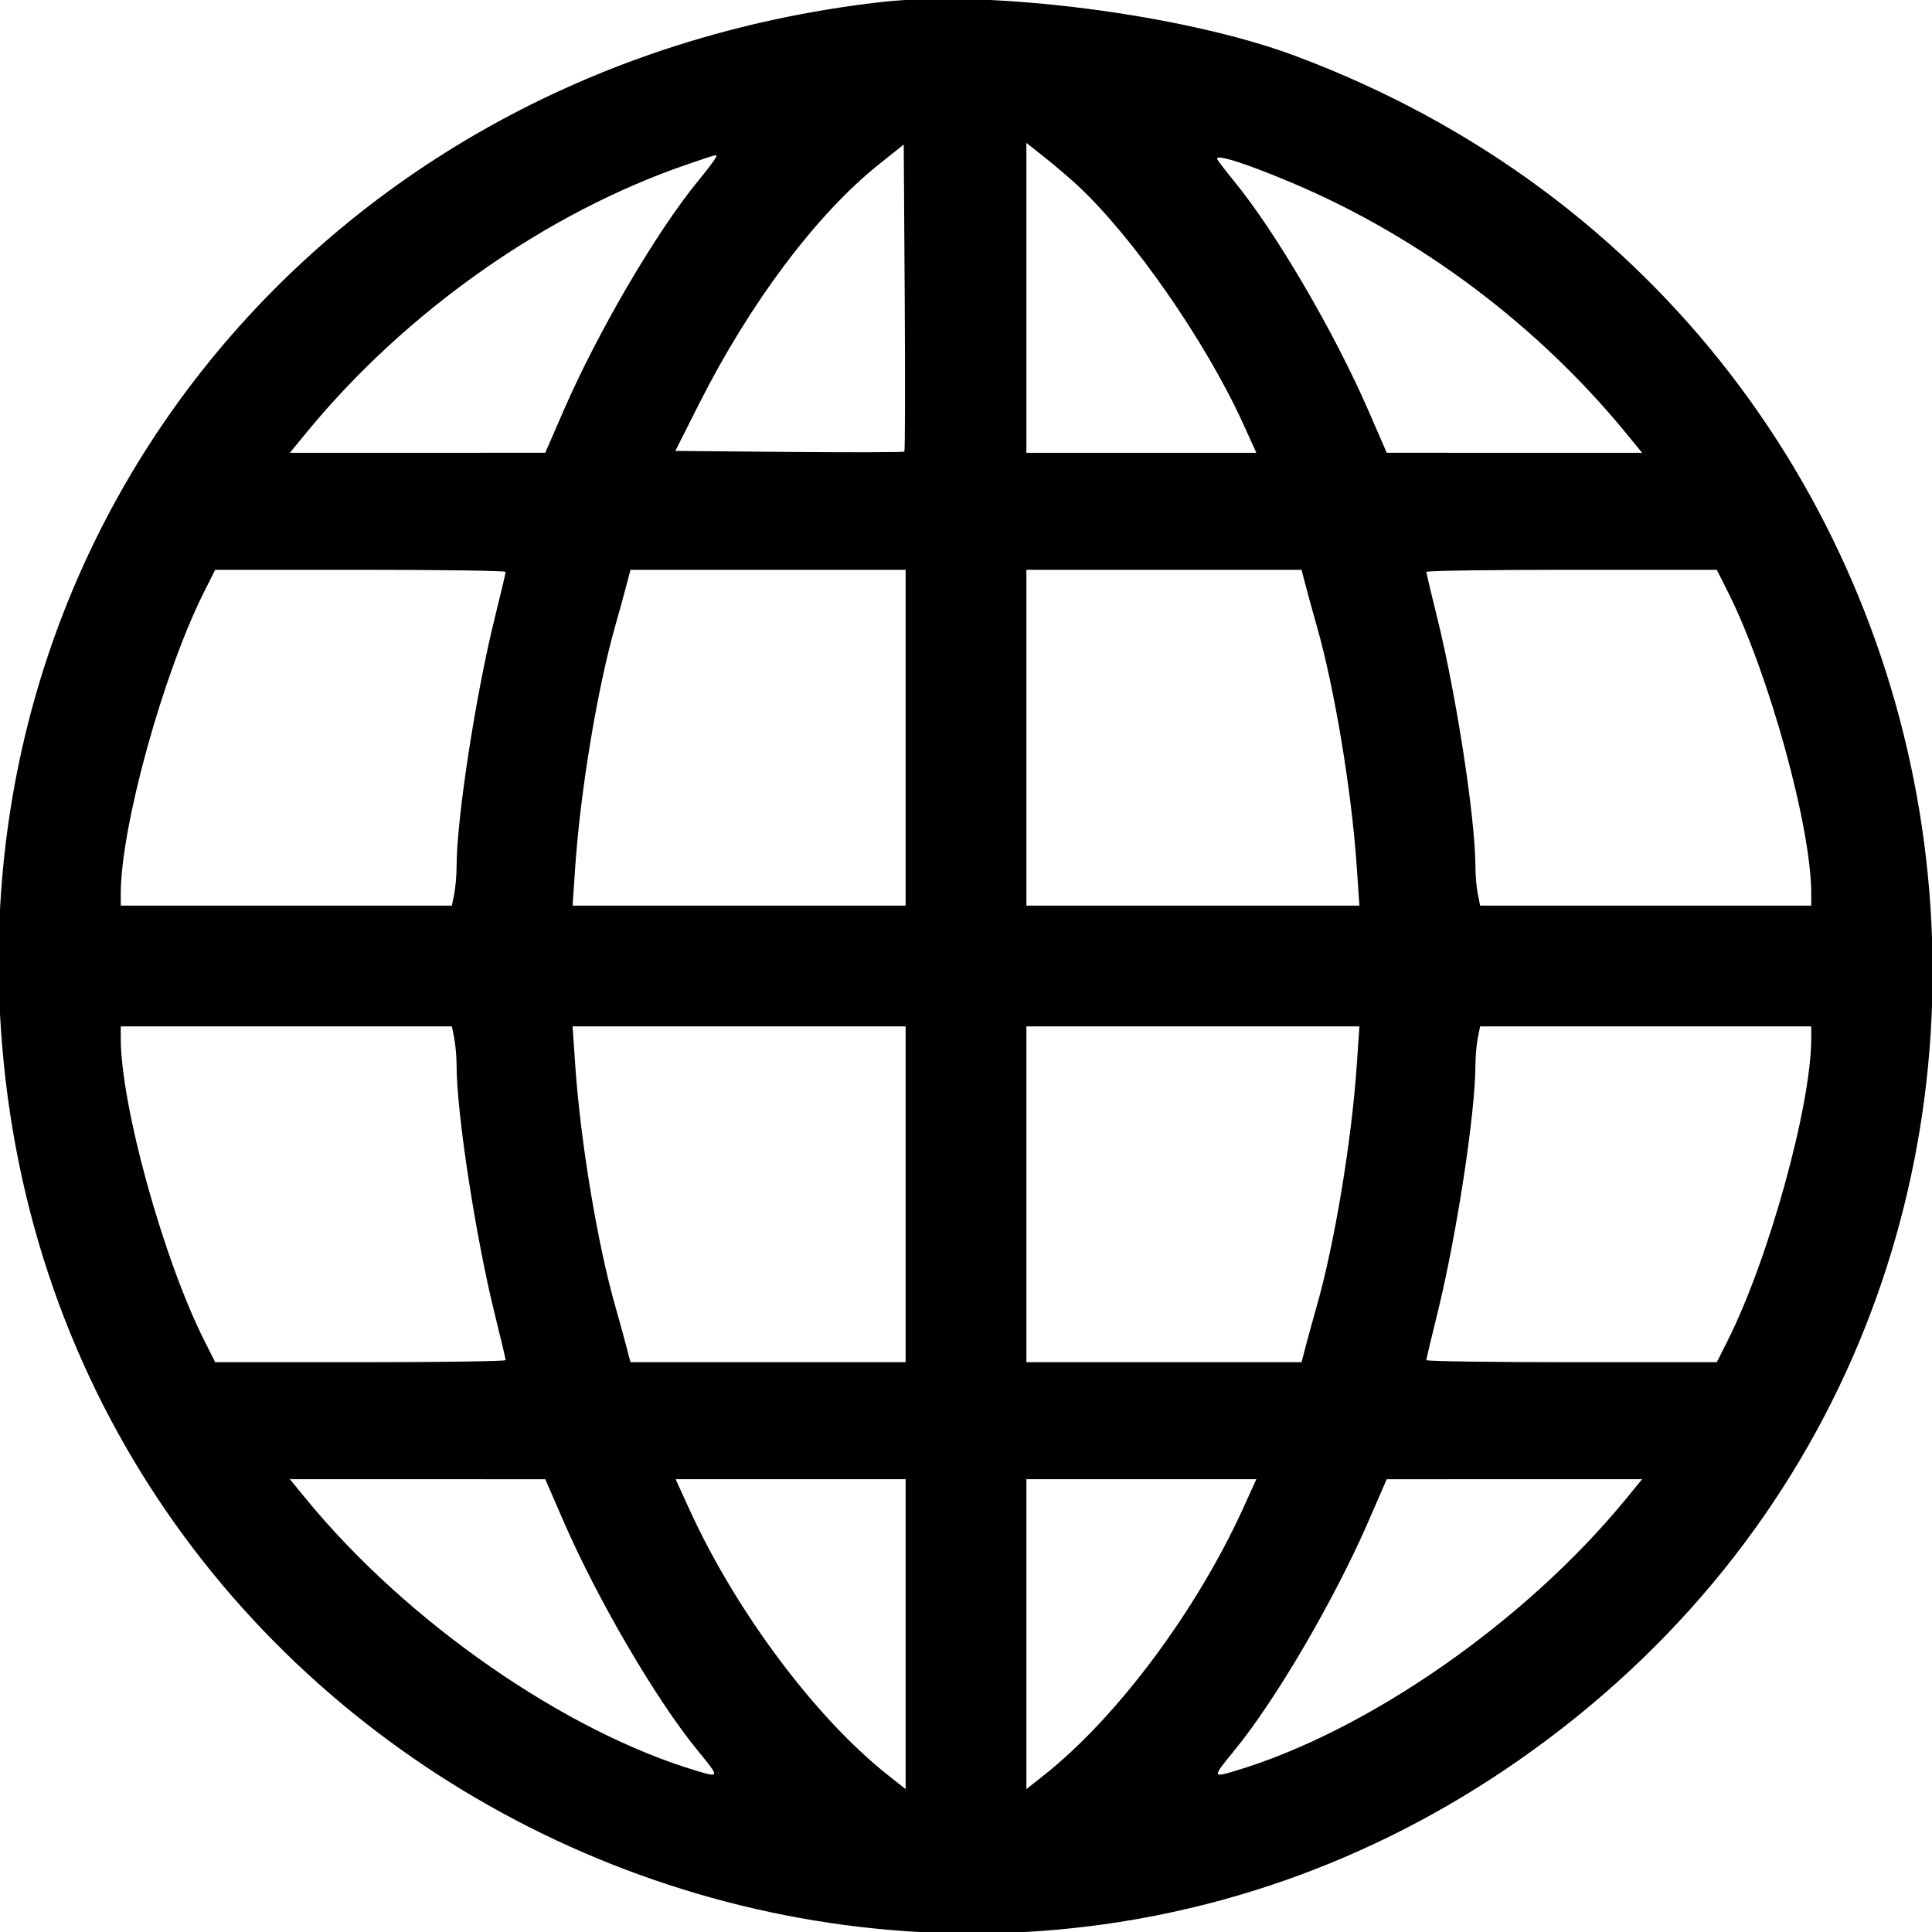 <svg id="svg" xmlns="http://www.w3.org/2000/svg" xmlns:xlink="http://www.w3.org/1999/xlink" width="400" height="400" viewBox="0, 0, 400,400"><g id="svgg"><path id="path0" d="M182.031 0.468 C 66.647 13.861,-12.022 110.908,1.159 223.594 C 18.642 373.047,190.995 450.528,314.453 364.435 C 447.482 271.668,420.708 68.382,267.969 11.498 C 245.085 2.976,204.883 -2.184,182.031 0.468 M187.237 93.492 C 187.082 93.647,176.350 93.680,163.387 93.566 L 139.819 93.359 144.745 83.594 C 155.285 62.700,169.049 44.360,181.897 34.089 L 187.109 29.921 187.314 61.566 C 187.426 78.971,187.391 93.338,187.237 93.492 M222.930 38.238 C 234.481 48.905,249.580 70.592,257.362 87.695 L 260.117 93.750 236.308 93.750 L 212.500 93.750 212.500 61.666 L 212.500 29.583 216.211 32.521 C 218.252 34.138,221.276 36.710,222.930 38.238 M147.960 33.008 C 147.647 33.545,146.092 35.566,144.504 37.500 C 135.933 47.936,123.808 68.640,116.711 84.957 L 112.891 93.742 86.451 93.746 L 60.011 93.750 63.373 89.648 C 84.005 64.477,113.179 43.954,142.566 33.939 C 149.067 31.724,148.669 31.792,147.960 33.008 M267.891 38.022 C 294.086 49.145,318.391 67.400,336.627 89.648 L 339.989 93.750 313.549 93.746 L 287.109 93.742 283.289 84.957 C 276.192 68.640,264.067 47.936,255.496 37.500 C 253.908 35.566,252.363 33.561,252.061 33.043 C 251.273 31.687,257.832 33.750,267.891 38.022 M104.688 118.405 C 104.688 118.645,103.669 122.952,102.424 127.975 C 98.473 143.921,94.535 169.575,94.532 179.395 C 94.532 181.167,94.312 183.716,94.043 185.059 L 93.555 187.500 59.277 187.500 L 25.000 187.500 25.000 185.061 C 25.000 171.173,33.779 139.397,42.295 122.461 L 44.554 117.969 74.621 117.969 C 91.157 117.969,104.688 118.165,104.688 118.405 M187.500 152.734 L 187.500 187.500 153.024 187.500 L 118.549 187.500 119.094 179.492 C 120.163 163.782,123.676 142.599,127.352 129.688 C 128.147 126.895,129.187 123.115,129.664 121.289 L 130.529 117.969 159.014 117.969 L 187.500 117.969 187.500 152.734 M270.336 121.289 C 270.813 123.115,271.853 126.895,272.648 129.688 C 276.324 142.599,279.837 163.782,280.906 179.492 L 281.451 187.500 246.976 187.500 L 212.500 187.500 212.500 152.734 L 212.500 117.969 240.986 117.969 L 269.471 117.969 270.336 121.289 M357.705 122.461 C 366.221 139.397,375.000 171.173,375.000 185.061 L 375.000 187.500 340.723 187.500 L 306.445 187.500 305.957 185.059 C 305.688 183.716,305.468 181.167,305.468 179.395 C 305.465 169.575,301.527 143.921,297.576 127.975 C 296.331 122.952,295.313 118.645,295.313 118.405 C 295.313 118.165,308.843 117.969,325.379 117.969 L 355.446 117.969 357.705 122.461 M94.043 214.941 C 94.312 216.284,94.532 218.833,94.532 220.605 C 94.535 230.425,98.473 256.079,102.424 272.025 C 103.669 277.048,104.688 281.355,104.688 281.595 C 104.688 281.835,91.157 282.031,74.621 282.031 L 44.554 282.031 42.295 277.539 C 33.779 260.603,25.000 228.827,25.000 214.939 L 25.000 212.500 59.277 212.500 L 93.555 212.500 94.043 214.941 M187.500 247.266 L 187.500 282.031 159.014 282.031 L 130.529 282.031 129.664 278.711 C 129.187 276.885,128.147 273.105,127.352 270.313 C 123.676 257.401,120.163 236.218,119.094 220.508 L 118.549 212.500 153.024 212.500 L 187.500 212.500 187.500 247.266 M280.906 220.508 C 279.837 236.218,276.324 257.401,272.648 270.313 C 271.853 273.105,270.813 276.885,270.336 278.711 L 269.471 282.031 240.986 282.031 L 212.500 282.031 212.500 247.266 L 212.500 212.500 246.976 212.500 L 281.451 212.500 280.906 220.508 M375.000 214.939 C 375.000 228.827,366.221 260.603,357.705 277.539 L 355.446 282.031 325.379 282.031 C 308.843 282.031,295.313 281.835,295.313 281.595 C 295.313 281.355,296.331 277.048,297.576 272.025 C 301.527 256.079,305.465 230.425,305.468 220.605 C 305.468 218.833,305.688 216.284,305.957 214.941 L 306.445 212.500 340.723 212.500 L 375.000 212.500 375.000 214.939 M116.711 315.043 C 123.808 331.360,135.933 352.064,144.504 362.500 C 148.986 367.959,148.985 368.047,144.438 366.697 C 116.944 358.532,84.222 335.788,63.373 310.352 L 60.011 306.250 86.451 306.254 L 112.891 306.258 116.711 315.043 M187.500 338.334 L 187.500 370.417 183.789 367.479 C 168.739 355.561,152.278 333.491,142.638 312.305 L 139.883 306.250 163.692 306.250 L 187.500 306.250 187.500 338.334 M257.362 312.305 C 247.722 333.491,231.261 355.561,216.211 367.479 L 212.500 370.417 212.500 338.334 L 212.500 306.250 236.308 306.250 L 260.117 306.250 257.362 312.305 M336.627 310.352 C 315.778 335.788,283.056 358.532,255.562 366.697 C 251.015 368.047,251.014 367.959,255.496 362.500 C 264.067 352.064,276.192 331.360,283.289 315.043 L 287.109 306.258 313.549 306.254 L 339.989 306.250 336.627 310.352 " stroke="none" fill="#000000" fill-rule="evenodd"></path></g></svg>